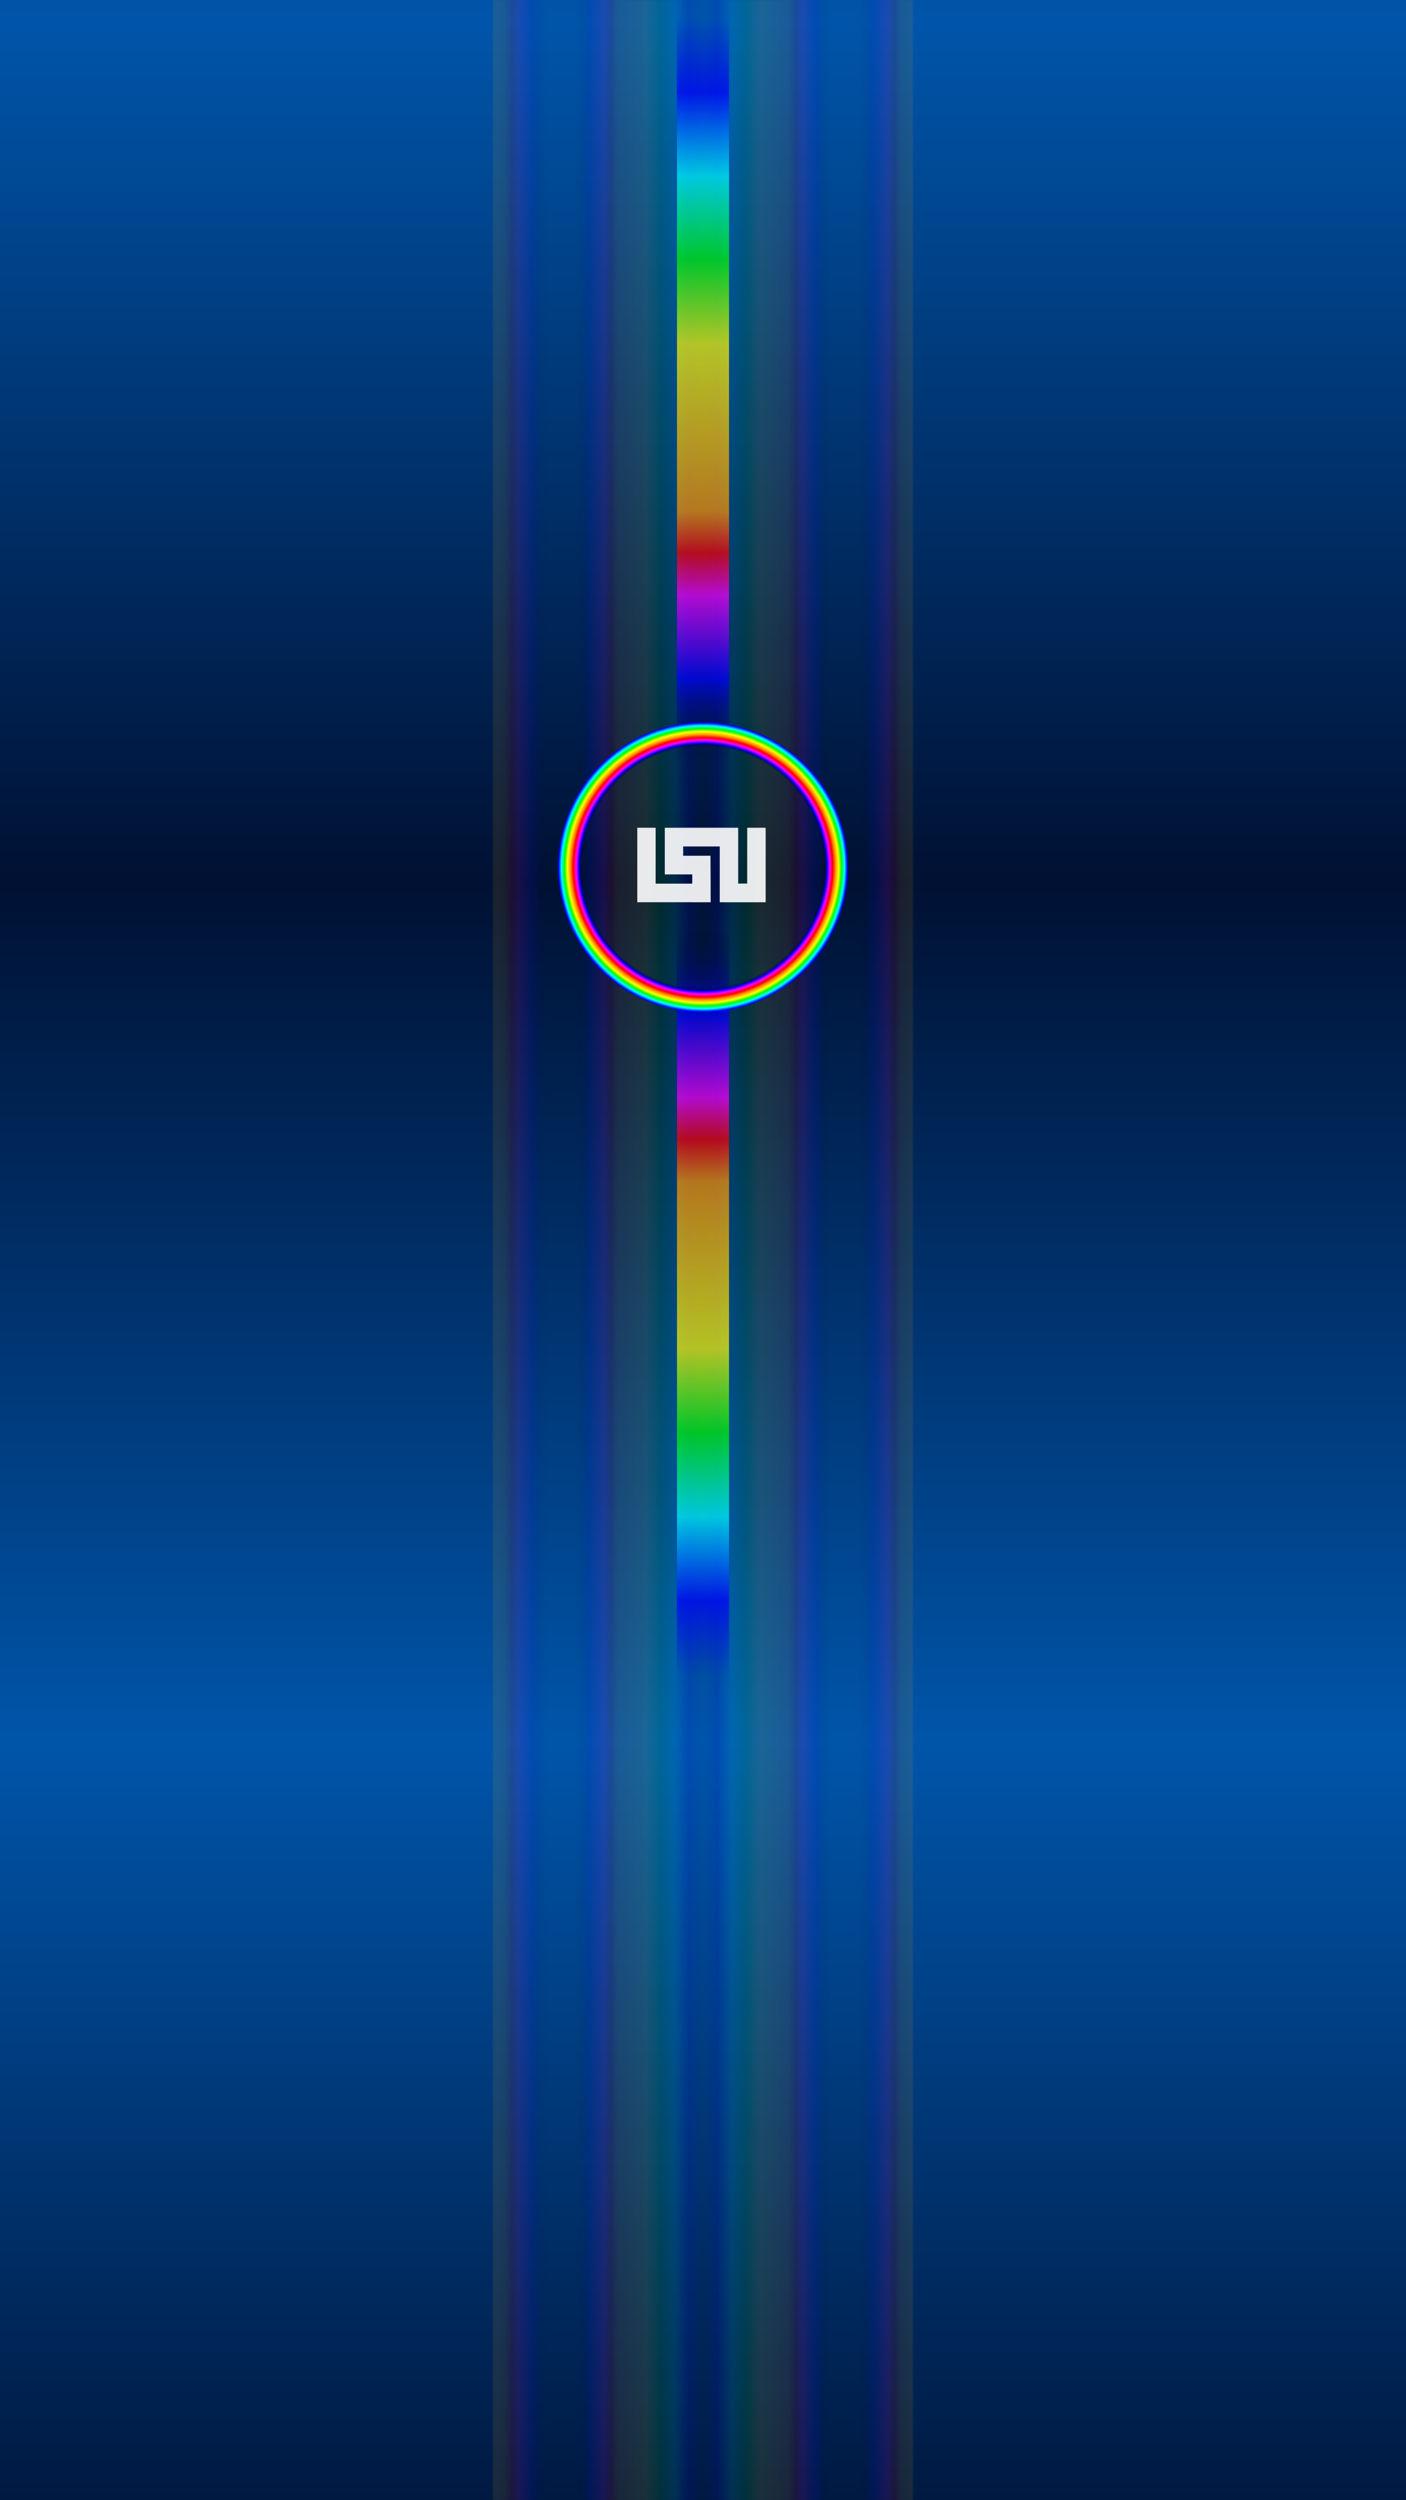 <?xml version="1.0" encoding="UTF-8" standalone="no"?>
<svg
   version="1.1"
   viewBox="0 0 1080 1920"
   width="1080"
   height="1920"
   xmlns:xlink="http://www.w3.org/1999/xlink"
   xmlns="http://www.w3.org/2000/svg"
   xmlns:svg="http://www.w3.org/2000/svg" >
<defs>
<!-- fon gradient -->
<linearGradient
   x1="0"
   y1="0.35"
   x2="0"
   y2="0"
   spreadMethod="reflect"
   id="fon">
  <stop style="stop-color:#001133;stop-opacity:1" offset="0.000" />
  <stop style="stop-color:#0055aa;stop-opacity:1" offset="1.000" />
</linearGradient>
<!-- thin dark mask gradients -->
<linearGradient
   x1="0.5"
   y1="0"
   x2="0" 
   y2="0"
   spreadMethod="reflect"
   id="thindarkmask">
  <stop style="stop-color:#ffffff;stop-opacity:1" offset="0.000" />
  <stop style="stop-color:#ffffff;stop-opacity:1" offset="0.300" />
  <stop style="stop-color:#000000;stop-opacity:0" offset="0.301" />
  <stop style="stop-color:#000000;stop-opacity:0" offset="1.000" />
</linearGradient>
<linearGradient
   x1="0"
   y1="0"
   x2="0.1"
   y2="0"
   spreadMethod="reflect"
   id="thindarkmaskGR">
      <stop style="stop-color:#000000;stop-opacity:0" offset="0.00" />
      <stop style="stop-color:#000000;stop-opacity:0" offset="0.10" />
      <stop style="stop-color:#0000ff;stop-opacity:1" offset="0.20" />
      <stop style="stop-color:#ff00ff;stop-opacity:1" offset="0.30" />
      <stop style="stop-color:#ff0000;stop-opacity:1" offset="0.35" />
      <stop style="stop-color:#ff9900;stop-opacity:1" offset="0.40" />
      <stop style="stop-color:#ffff00;stop-opacity:1" offset="0.60" />
      <stop style="stop-color:#00ff00;stop-opacity:1" offset="0.70" />
      <stop style="stop-color:#00ffff;stop-opacity:1" offset="0.80" />
      <stop style="stop-color:#0000ff;stop-opacity:1" offset="0.90" />
      <stop style="stop-color:#0000ff;stop-opacity:0" offset="0.99" />
      <stop style="stop-color:#000000;stop-opacity:0" offset="1.000" />
</linearGradient>
<!-- end gradients-->
<!-- thin dakr mask -->
<mask id="Mask2">
  <rect
     style="fill:url(#thindarkmask);fill-opacity:1;stroke:none"
     width="1080"
     height="1920"
     x="0"
     y="0" />
</mask>
<!-- end dark mask -->
    <linearGradient id="linearGradient87b">
      <stop style="stop-color:#000000;stop-opacity:0" offset="0.00" />
      <stop style="stop-color:#000000;stop-opacity:0" offset="0.10" />
      <stop style="stop-color:#0000ff;stop-opacity:1" offset="0.20" />
      <stop style="stop-color:#ff00ff;stop-opacity:1" offset="0.30" />
      <stop style="stop-color:#ff0000;stop-opacity:1" offset="0.35" />
      <stop style="stop-color:#ff9900;stop-opacity:1" offset="0.40" />
      <stop style="stop-color:#ffff00;stop-opacity:1" offset="0.60" />
      <stop style="stop-color:#00ff00;stop-opacity:1" offset="0.70" />
      <stop style="stop-color:#00ffff;stop-opacity:1" offset="0.80" />
      <stop style="stop-color:#0000ff;stop-opacity:1" offset="0.90" />
      <stop style="stop-color:#0000ff;stop-opacity:0" offset="0.99" />
      <stop style="stop-color:#000000;stop-opacity:0" offset="1.000" />
    </linearGradient>
     <linearGradient id="blick111"
       xlink:href="#linearGradient87b"
        x1="0"
        y1="0.5"
        x2="0"
        y2="0"
        spreadMethod="reflect" >
      </linearGradient>
    <linearGradient id="linearGradient875">
      <stop style="stop-color:#000000;stop-opacity:0" offset="0.000" />
      <stop style="stop-color:#000000;stop-opacity:0" offset="0.830" />
      <stop style="stop-color:#0000ff;stop-opacity:1" offset="0.850" />
      <stop style="stop-color:#ff00ff;stop-opacity:1" offset="0.870" />
      <stop style="stop-color:#ff0000;stop-opacity:1" offset="0.890" />
      <stop style="stop-color:#ff9900;stop-opacity:1" offset="0.910" />
      <stop style="stop-color:#ffff00;stop-opacity:1" offset="0.930" />
      <stop style="stop-color:#00ff00;stop-opacity:1" offset="0.950" />
      <stop style="stop-color:#00ffff;stop-opacity:1" offset="0.970" />
      <stop style="stop-color:#0000ff;stop-opacity:1" offset="0.990" />
      <stop style="stop-color:#0000ff;stop-opacity:0" offset="0.999" />
      <stop style="stop-color:#000000;stop-opacity:0" offset="1.000" />
    </linearGradient>
    <radialGradient
       xlink:href="#linearGradient875"
       gradientUnits="userSpaceOnUse"
       cx="540"
       cy="666"
       fx="540"
       fy="666"
       r="112"
       id="radial3" />


    <filter
       style="color-interpolation-filters:sRGB"
       id="filter4"
       x="-2"
       y="-2"
       width="10"
       height="10">
      <feGaussianBlur stdDeviation="2" />
    </filter>
    <filter
       style="color-interpolation-filters:sRGB"
       id="filter5"
       x="-2"
       y="-2"
       width="10"
       height="10">
      <feGaussianBlur stdDeviation="22" />
    </filter>
</defs>

   <rect
     style="fill:url(#fon);fill-opacity:1;stroke:none"
     width="1080"
     height="1920"
     x="0"
     y="0" />
   <rect
     style="fill:url(#thindarkmaskGR);mask:url(#Mask2);fill-opacity:0.1;stroke:none"
     width="1080"
     height="1920"
     x="0"
     y="0"  />


  <rect
     style="fill:url(#blick111);fill-opacity:0.7;stroke:none;filter:url(#filter5)"
     width="40"
     height="1300"
     x="520"
     y="0" />   
  <rect
     style="fill:url(#radial3);fill-opacity:1;stroke:none;filter:url(#filter4)"
     width="1080"
     height="1920"
     x="0"
     y="0" />    

<g transform="translate(312, 385) scale(0.42, 0.42)">
       <path
       style="fill:#ffffff;fill-opacity:0.9;fill-rule:evenodd;stroke:#ffffff;stroke-width:0.398;stroke-linecap:square;stroke-dasharray:none;stroke-opacity:1"
       d="m 473.096,597.086 0.025,84.747 h 50.265 v 17.407 H 456.001 V 597.143 H 422.875 l -0.012,135.706 h 100.524 v 0.044 h 33.241 l -0.356,-84.741 h -49.927 v -17.407 h 67.379 v 102.103 l 70.078,0.058 v -0.07 h 13.338 V 597.143 H 624.012 V 699.175 H 606.866 V 597.136 Z"
        />
</g>
</svg>
